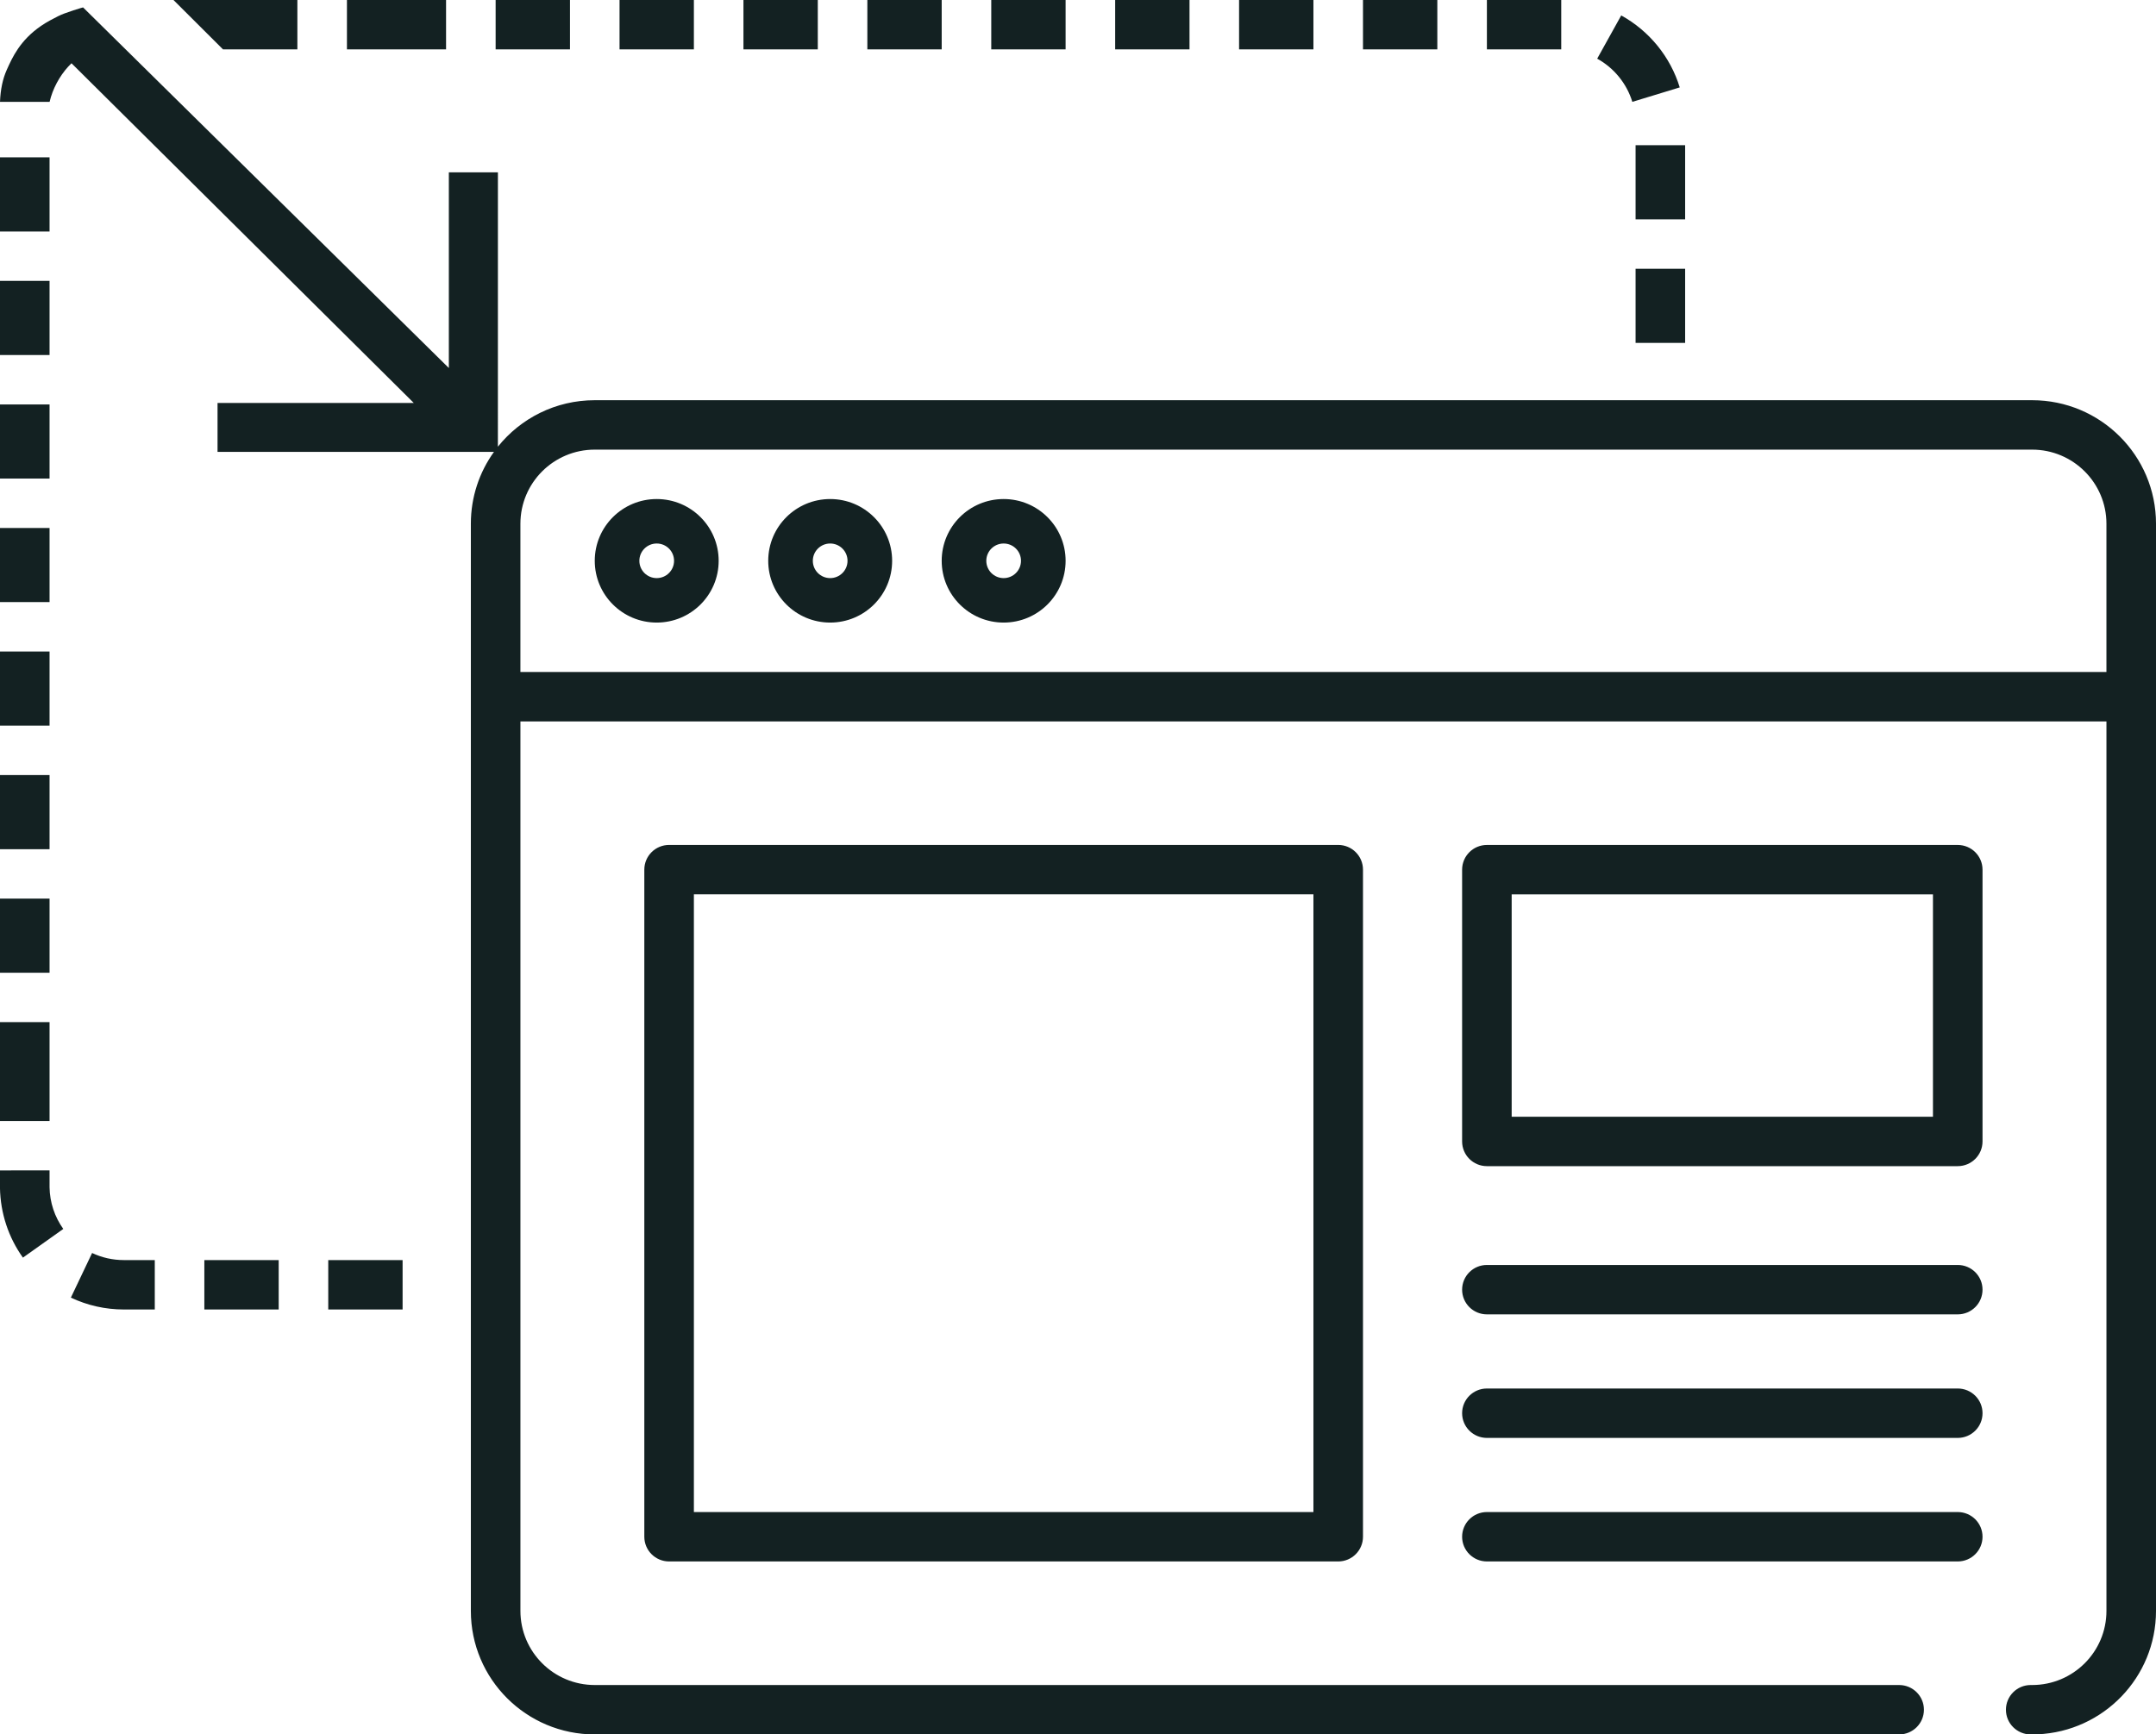 <svg viewBox="0 0 87 70" xmlns="http://www.w3.org/2000/svg"><path d="m3.351.298 14.761 14.555v-7.897h1.98l-.001 11.072c.916-1.144 2.327-1.876 3.909-1.876h58c2.761 0 5 2.232 5 4.986v43.876c0 2.681-2.122 4.868-4.783 4.981l-.273.005c-.552 0-1-.446-1-.997s.448-.997 1-.997h.056c1.657 0 3-1.339 3-2.992v-35.899h-64v35.899c0 1.652 1.343 2.992 3 2.992h52.635c.552 0 1 .446 1 .997s-.448.997-1 .997h-52.635c-2.761 0-5-2.232-5-4.986v-43.876c0-1.082.345-2.083.932-2.9l-11.154 0v-1.974h7.92l-13.813-13.711c-.368.353-.671.842-.831 1.362l-.053.196h-2.001c.019-.497.109-.925.269-1.284l.097-.214c.246-.528.644-1.232 1.634-1.779.246-.137.443-.233.593-.288l.37-.129c.246-.081.387-.117.387-.117zm75.649 60.727c.552 0 1 .446 1 .997 0 .551-.448.997-1 .997h-19c-.552 0-1-.446-1-.997 0-.551.448-.997 1-.997zm-25-26.924c.552 0 1 .446 1 .997v26.924c0 .551-.448.997-1 .997h-27c-.552 0-1-.446-1-.997v-26.924c0-.551.448-.997 1-.997zm-1 1.994h-25v24.93h25zm26 19.944c.552 0 1 .446 1 .997 0 .551-.448.997-1 .997h-19c-.552 0-1-.446-1-.997 0-.551.448-.997 1-.997zm0-4.986c.552 0 1 .446 1 .997 0 .551-.448.997-1 .997h-19c-.552 0-1-.446-1-.997 0-.551.448-.997 1-.997zm-62.754-.197v1.994h-3v-1.994zm-5 0v1.994h-3v-1.994zm-7.529-.286c.397.188.832.286 1.283.286h1.246v1.994h-1.246c-.749 0-1.477-.165-2.14-.479zm-1.717-3.335 0.0.682c.01.613.205 1.193.554 1.682l-1.629 1.158c-.582-.815-.908-1.787-.926-2.822l-.001-.698zm77-13.133c.552 0 1 .446 1 .997v10.969c0 .551-.448.997-1 .997h-19c-.552 0-1-.446-1-.997v-10.969c0-.551.448-.997 1-.997zm-77 7.151v3.989h-2v-3.989zm76-5.157h-17v8.975h17zm-76 .171v2.992h-2v-2.992zm0-4.986v2.992h-2v-2.992zm0-4.986v2.992h-2v-2.992zm80-8.148h-58c-1.657 0-3 1.339-3 2.992v5.983h64v-5.983c0-1.652-1.343-2.992-3-2.992zm-41.5 1.994c1.381 0 2.5 1.116 2.5 2.493 0 1.377-1.119 2.493-2.5 2.493s-2.5-1.116-2.5-2.493c0-1.377 1.119-2.493 2.5-2.493zm-7 0c1.381 0 2.5 1.116 2.5 2.493 0 1.377-1.119 2.493-2.5 2.493s-2.5-1.116-2.5-2.493c0-1.377 1.119-2.493 2.5-2.493zm-7 0c1.381 0 2.5 1.116 2.5 2.493 0 1.377-1.119 2.493-2.5 2.493s-2.5-1.116-2.5-2.493c0-1.377 1.119-2.493 2.5-2.493zm-24.5 1.168v2.992h-2v-2.992zm38.5.627c-.387 0-.7.313-.7.698 0 .386.313.698.7.698s.7-.313.7-.698c0-.386-.313-.698-.7-.698zm-14 0c-.387 0-.7.313-.7.698 0 .386.313.698.7.698s.7-.313.7-.698c0-.386-.313-.698-.7-.698zm7 0c-.387 0-.7.313-.7.698 0 .386.313.698.7.698s.7-.313.7-.698c0-.386-.313-.698-.7-.698zm-31.5-5.613v2.992h-2v-2.992zm0-4.986v2.992h-2v-2.992zm66-.49v2.992h-2v-2.992zm-66-4.496v2.992h-2v-2.992zm66-.49v2.992h-2v-2.992zm-2.579-5.238c1.131.625 1.982 1.667 2.361 2.905l-1.913.583c-.227-.741-.739-1.368-1.418-1.743zm-27.421-.623v1.994h-3v-1.994zm5 0v1.994h-3v-1.994zm5 0v1.994h-3v-1.994zm5 0v1.994h-3v-1.994zm5 0v1.994h-3v-1.994zm5 0v1.994h-3v-1.994zm-35 0v1.994h-3v-1.994zm-5 0v1.994h-3v-1.994zm-5 0v1.994h-4v-1.994zm-6 0v1.994h-3l-2-1.994zm21 0v1.994h-3v-1.994z" fill="#132122"/></svg>
